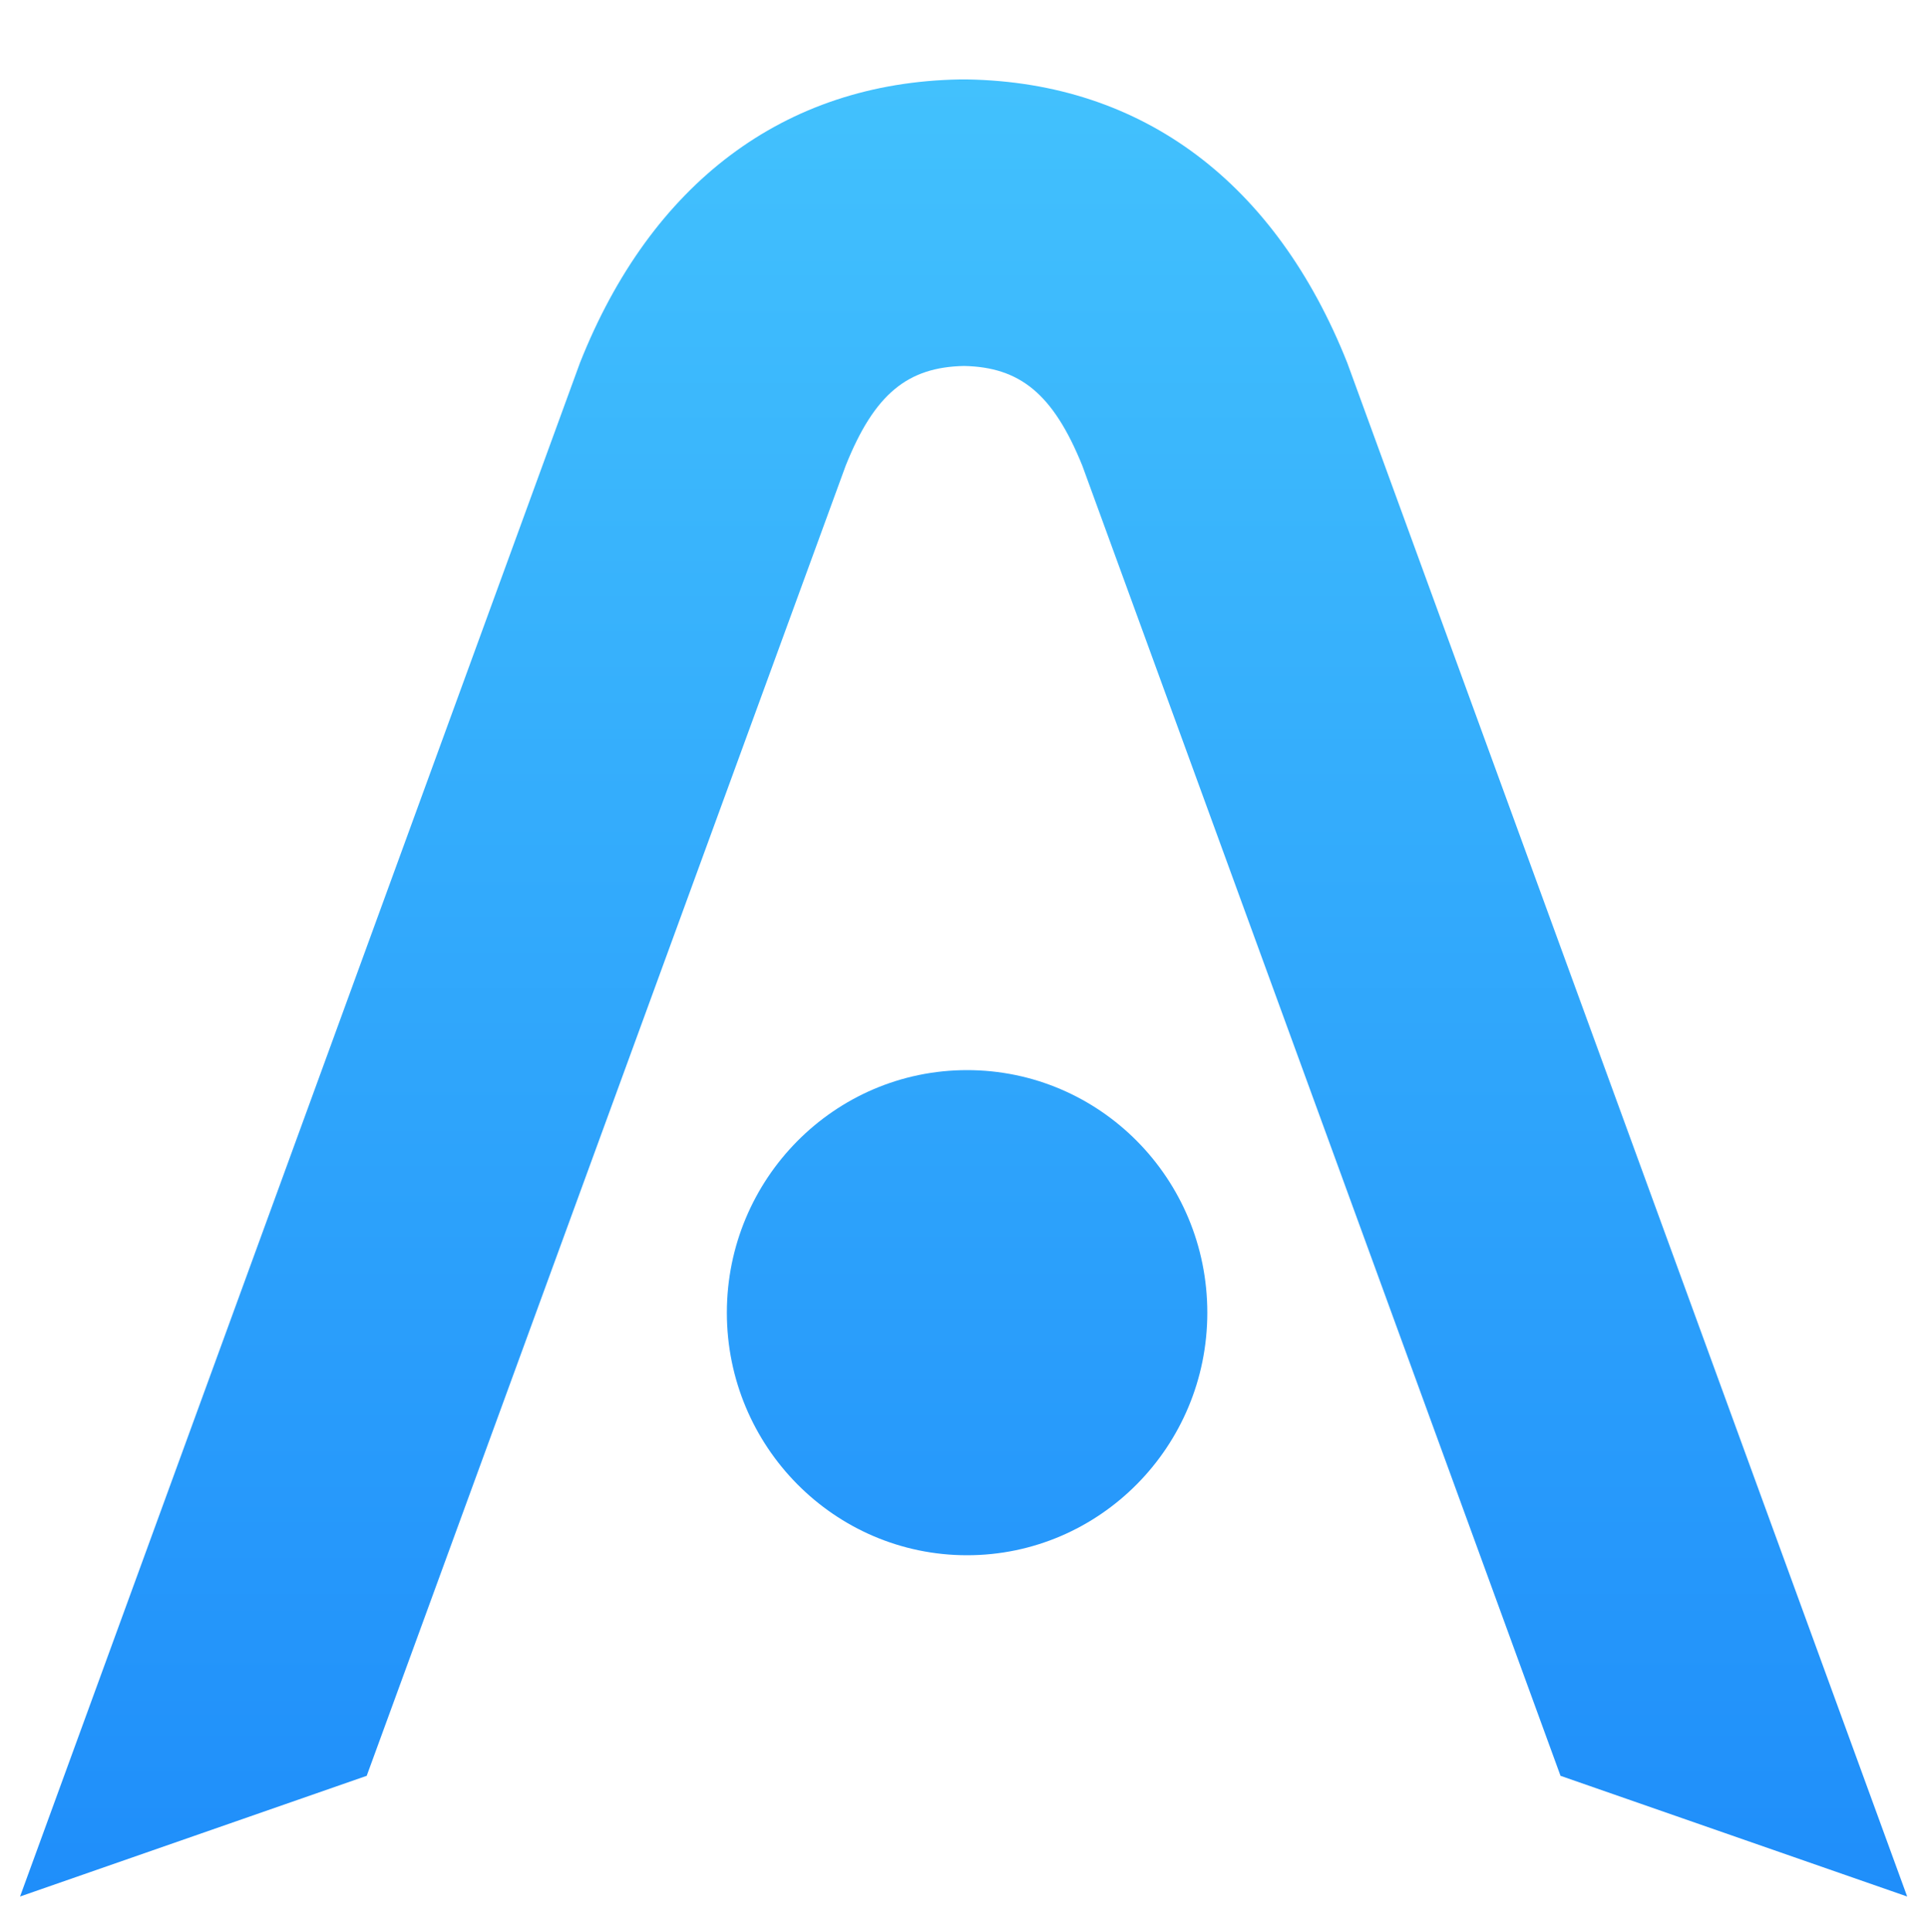 <svg width="500" height="501" viewBox="0 0 500 501" fill="none" xmlns="http://www.w3.org/2000/svg">
<path fill-rule="evenodd" clip-rule="evenodd" d="M5.2 491.8L150.4 94.1C168.8 47.7 203.2 21.4 248.9 20.6C249.2 20.6 249.6 20.6 249.9 20.6C250.2 20.6 250.6 20.6 250.9 20.6C296.6 21.4 330.9 47.6 349.4 94.1L494.6 491.8L404.7 460.5L280.7 120.8C273.1 102 264.4 95.2 250 94.9C235.5 95.2 226.8 102 219.3 120.8L95.1 460.5L5.2 491.8ZM313.1 340.4C313.1 375.1 285.2 403.3 250.8 403.3C216.4 403.3 188.5 375.1 188.5 340.4C188.5 305.7 216.4 277.5 250.8 277.5C285.2 277.5 313.1 305.6 313.1 340.4Z" fill="url(#paint0_linear_1_840)"/>
<defs>
<linearGradient id="paint0_linear_1_840" x1="249.938" y1="20.652" x2="249.938" y2="491.795" gradientUnits="userSpaceOnUse">
<stop stop-color="#42C1FD"/>
<stop offset="1" stop-color="#1F8EFA"/>
</linearGradient>
</defs>
</svg>
